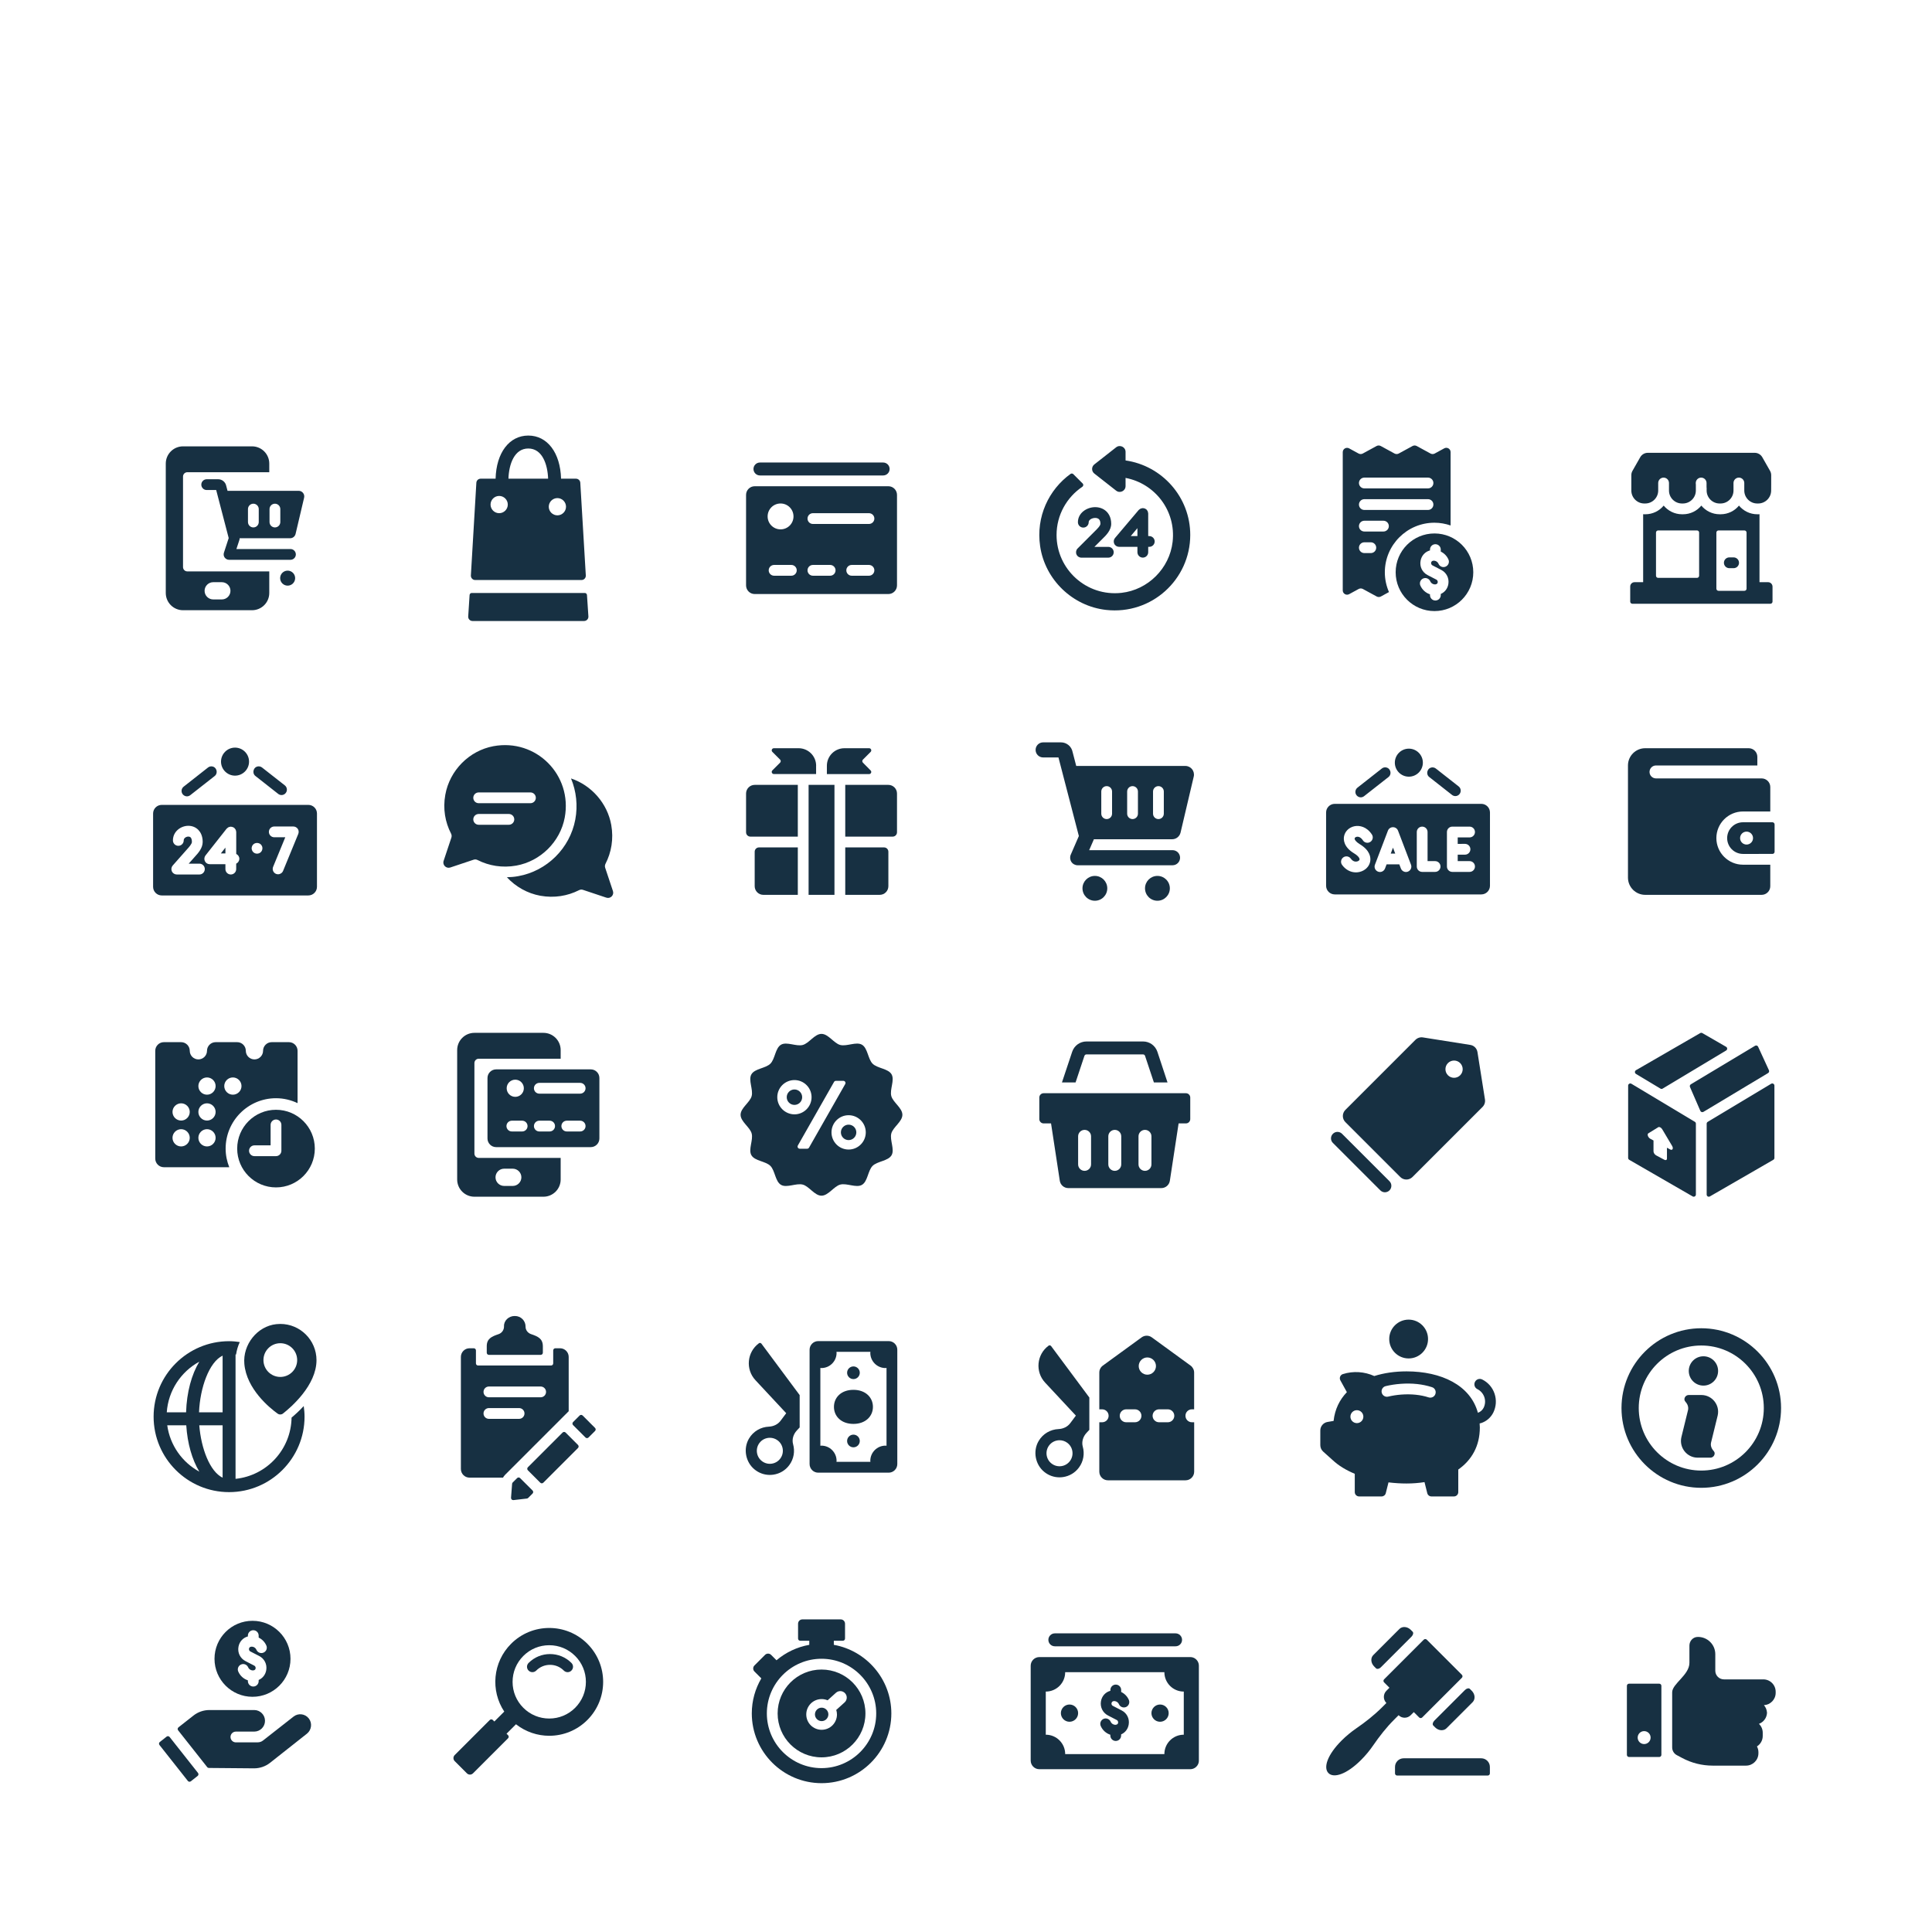 <?xml version="1.0" encoding="utf-8"?>
<!-- Generator: Adobe Illustrator 24.1.1, SVG Export Plug-In . SVG Version: 6.00 Build 0)  -->
<svg version="1.1" xmlns="http://www.w3.org/2000/svg" x="0px" y="0px"
     viewBox="0 0 448 448" style="enable-background:new 0 0 448 448;" xml:space="preserve">
<style type="text/css">
	.st0{fill:#173042;}
</style>
<g id="grid">
</g>
<g id="icons">
	<g>
		<g>
			<path class="st0" d="M409.75,397.05c0,0.04-0.01,0.09-0.01,0.13c0,0.04,0.01,0.07,0.01,0.11V397.05z M408.88,389.42h-9.13
				c-1.1,0-2-0.9-2-2v-3.84c0-2.25-1.86-4.07-4.13-4c-1.05,0.03-1.87,0.94-1.87,2v4c0,2.84-4,4.84-4,6.84v12.79
				c0,0.74,0.41,1.42,1.06,1.77c0.36,0.19,0.79,0.42,1.24,0.66c2.18,1.17,4.62,1.78,7.09,1.78h7.74c1.58,0,2.87-1.28,2.87-2.87
				v-0.26c0-0.48-0.13-0.92-0.34-1.32c0.8-0.51,1.34-1.4,1.34-2.42v-0.76c0-0.81-0.34-1.53-0.87-2.06c1.05-0.39,1.81-1.38,1.86-2.55
				c-0.03-0.68-0.29-1.3-0.71-1.78c1.51-0.08,2.72-1.32,2.72-2.85v-0.26C411.75,390.7,410.47,389.42,408.88,389.42z"/>
			<path class="st0" d="M384.75,390.42h-7c-0.28,0-0.5,0.22-0.5,0.5v16c0,0.28,0.22,0.5,0.5,0.5h7c0.28,0,0.5-0.22,0.5-0.5v-16
				C385.25,390.64,385.03,390.42,384.75,390.42z M381.25,404.42c-0.83,0-1.5-0.67-1.5-1.5c0-0.83,0.67-1.5,1.5-1.5s1.5,0.67,1.5,1.5
				C382.75,403.75,382.08,404.42,381.25,404.42z"/>
		</g>
	</g>
	<g>
		<g>
			<g>
				<path class="st0" d="M327.13,377.93c-0.78-0.78-1.96-0.87-2.63-0.2l-6.06,6.06c-0.67,0.67-0.58,1.85,0.2,2.63
					c0,0,0.2,0.2,0.44,0.44c0.24,0.24,0.76,0.13,1.15-0.27l7.07-7.07c0.39-0.39,0.51-0.9,0.27-1.15L327.13,377.93z M341.28,392.07
					c0,0-0.2-0.2-0.44-0.44c-0.24-0.24-0.76-0.13-1.15,0.27l-7.07,7.07c-0.39,0.39-0.51,0.9-0.27,1.15l0.44,0.44
					c0.78,0.78,1.96,0.87,2.63,0.2l6.06-6.06C342.15,394.02,342.06,392.85,341.28,392.07z"/>
				<path class="st0" d="M343.48,407.72h-18c-1.1,0-2,0.9-2,2v1.5c0,0.28,0.22,0.5,0.5,0.5h21c0.28,0,0.5-0.22,0.5-0.5v-1.5
					C345.48,408.62,344.58,407.72,343.48,407.72z M327.13,397.72l0.71-0.71l1.24,1.24c0.2,0.2,0.51,0.2,0.71,0l9.19-9.19
					c0.2-0.2,0.2-0.51,0-0.71l-8.13-8.13c-0.2-0.2-0.51-0.2-0.71,0l-9.19,9.19c-0.2,0.2-0.2,0.51,0,0.71l1.24,1.24l-0.71,0.71
					c-0.78,0.78-0.78,2.05,0,2.83l-0.99,0.99c-1.84,1.84-3.9,3.45-6.05,4.93c-1.13,0.78-2.29,1.73-3.34,2.78
					c-3.32,3.32-4.29,6.31-3.05,7.56c1.24,1.24,4.24,0.27,7.56-3.05c1.05-1.05,2.01-2.21,2.78-3.34c1.48-2.15,3.08-4.21,4.93-6.05
					l0.99-0.99C325.09,398.51,326.35,398.51,327.13,397.72z"/>
			</g>
		</g>
	</g>
	<g>
		<g>
			<path class="st0" d="M277.66,385.13c-0.14-0.21-0.33-0.4-0.54-0.54c-0.32-0.22-0.7-0.34-1.12-0.34h-35c-1.1,0-2,0.9-2,2v22
				c0,1.1,0.9,2,2,2h35c0.41,0,0.8-0.13,1.12-0.34c0.21-0.14,0.4-0.33,0.54-0.54c0.22-0.32,0.34-0.7,0.34-1.12v-22
				C278,385.83,277.87,385.45,277.66,385.13z M274.5,402.25c-2.49,0-4.5,2.01-4.5,4.5h-23c0-2.49-2.01-4.5-4.5-4.5v-10
				c2.49,0,4.5-2.01,4.5-4.5h23c0,2.49,2.01,4.5,4.5,4.5V402.25z"/>
			<path class="st0" d="M258.25,394.46c0.51-0.04,1,0.24,1.21,0.72c0.28,0.63,1.01,0.92,1.65,0.65c0.63-0.28,0.92-1.01,0.65-1.65
				c-0.36-0.83-1-1.46-1.78-1.84v-0.46c0-0.69-0.56-1.25-1.25-1.25c-0.69,0-1.25,0.56-1.25,1.25v0.19c-1.13,0.3-1.96,1.2-2.18,2.39
				c-0.25,1.36,0.4,2.7,1.62,3.33l2.03,1.05c0.36,0.18,0.33,0.54,0.32,0.65c-0.03,0.18-0.13,0.4-0.52,0.46
				c-0.51,0.04-1-0.24-1.21-0.72c-0.28-0.63-1.01-0.92-1.65-0.65c-0.63,0.28-0.92,1.01-0.65,1.65c0.43,0.99,1.25,1.71,2.23,2.03
				v0.19c0,0.69,0.56,1.25,1.25,1.25c0.69,0,1.25-0.56,1.25-1.25v-0.27c0.93-0.4,1.59-1.24,1.76-2.3c0.22-1.36-0.43-2.64-1.64-3.26
				l-2.03-1.05c-0.36-0.18-0.34-0.52-0.31-0.65C257.78,394.77,257.88,394.5,258.25,394.46z M248,395.25c-1.1,0-2,0.9-2,2
				c0,1.1,0.9,2,2,2s2-0.9,2-2C250,396.14,249.1,395.25,248,395.25z M269,395.25c-1.1,0-2,0.9-2,2c0,1.1,0.9,2,2,2s2-0.9,2-2
				C271,396.14,270.1,395.25,269,395.25z M272.6,378.75h-28c-0.83,0-1.5,0.67-1.5,1.5s0.67,1.5,1.5,1.5h28c0.83,0,1.5-0.67,1.5-1.5
				S273.42,378.75,272.6,378.75z"/>
		</g>
	</g>
	<g>
		<g>
			<g>
				<path class="st0" d="M190.53,395.98c-0.4,0-0.8,0.15-1.1,0.46c-0.61,0.61-0.61,1.6,0,2.2c0.3,0.3,0.7,0.46,1.1,0.46
					s0.8-0.15,1.1-0.46c0.61-0.61,0.61-1.6,0-2.2C191.32,396.13,190.93,395.98,190.53,395.98z M190.5,387.14
					c-5.62,0-10.18,4.56-10.18,10.18c0,5.62,4.56,10.18,10.18,10.18s10.18-4.56,10.18-10.18
					C200.68,391.7,196.12,387.14,190.5,387.14z M195.85,394.76l-1.94,1.75c0,0,0,0,0,0c0.1,0.33,0.17,0.68,0.17,1.04
					c0,0.95-0.37,1.84-1.04,2.52c-0.67,0.67-1.57,1.04-2.52,1.04c-0.95,0-1.84-0.37-2.52-1.04c-0.67-0.67-1.04-1.57-1.04-2.52
					c0-0.95,0.37-1.84,1.04-2.52c0.67-0.67,1.57-1.04,2.52-1.04c0.49,0,0.96,0.1,1.39,0.28l1.93-1.74c0.62-0.56,1.56-0.51,2.12,0.11
					C196.52,393.25,196.47,394.2,195.85,394.76z"/>
			</g>
			<path class="st0" d="M193.35,381.41v-0.95h2.1c0.28,0,0.5-0.22,0.5-0.5v-3.45c0-0.55-0.45-1-1-1h-8.89c-0.55,0-1,0.45-1,1v3.45
				c0,0.28,0.22,0.5,0.5,0.5h2.1v0.95c-2.86,0.51-5.47,1.77-7.6,3.58l-1.25-1.25c-0.39-0.39-1.02-0.39-1.41,0l-2.45,2.45
				c-0.39,0.39-0.39,1.02,0,1.41l1.59,1.59c-1.4,2.39-2.21,5.16-2.21,8.12c0,8.92,7.26,16.18,16.18,16.18s16.18-7.26,16.18-16.18
				C206.68,389.37,200.91,382.76,193.35,381.41z M190.5,410c-6.99,0-12.68-5.69-12.68-12.68c0-6.99,5.69-12.68,12.68-12.68
				s12.68,5.69,12.68,12.68C203.18,404.31,197.49,410,190.5,410z"/>
		</g>
	</g>
	<g>
		<g>
			<path class="st0" d="M132.51,385.61c-1.33-1.33-3.09-2.06-4.97-2.06c-1.88,0-3.64,0.73-4.97,2.06c-0.49,0.49-0.49,1.28,0,1.77
				c0.49,0.49,1.28,0.49,1.77,0c0.86-0.86,1.99-1.33,3.2-1.33c1.21,0,2.35,0.47,3.2,1.33c0.24,0.24,0.56,0.37,0.88,0.37
				c0.32,0,0.64-0.12,0.88-0.37C133,386.89,133,386.1,132.51,385.61z"/>
			<path class="st0" d="M136.2,381.16c-2.44-2.44-5.64-3.66-8.84-3.66c-3.2,0-6.4,1.22-8.84,3.66c-4.28,4.28-4.81,10.88-1.59,15.73
				l-2.3,2.3l-0.35-0.35c-0.2-0.2-0.51-0.2-0.71,0l-8.13,8.13c-0.39,0.39-0.39,1.02,0,1.41l2.83,2.83c0.39,0.39,1.02,0.39,1.41,0
				l8.13-8.13c0.2-0.2,0.2-0.51,0-0.71l-0.35-0.35l2.19-2.19c2.26,1.77,4.98,2.67,7.71,2.67c3.2,0,6.4-1.22,8.84-3.66
				C141.08,393.95,141.08,386.04,136.2,381.16z M133.37,396.01c-1.61,1.61-3.74,2.49-6.01,2.49c-2.27,0-4.4-0.88-6.01-2.49
				c-1.61-1.61-2.49-3.74-2.49-6.01c0-2.27,0.88-4.4,2.49-6.01c1.61-1.61,3.74-2.49,6.01-2.49c2.27,0,4.4,0.88,6.01,2.49
				c1.61,1.61,2.49,3.74,2.49,6.01C135.86,392.27,134.97,394.4,133.37,396.01z"/>
		</g>
	</g>
	<g>
		<g>
			<g>
				<path class="st0" d="M71.59,398.46c-0.86-1.08-2.42-1.27-3.51-0.42L61,403.59c-0.35,0.28-0.79,0.43-1.23,0.43l-5.07,0.01
					c-0.69,0-1.25-0.56-1.25-1.25c0-0.69,0.56-1.25,1.25-1.25l4.25,0c1.38,0,2.5-1.12,2.5-2.5c0-1.38-1.12-2.5-2.5-2.5l-4.71,0
					l-3.21,0l-1.81,0l-0.66,0c-1.34,0-2.65,0.45-3.7,1.28l-3.47,2.73c-0.22,0.17-0.26,0.49-0.08,0.7l6.74,8.53
					c0.09,0.12,0.24,0.19,0.39,0.19l8.16,0.07l2.26,0.02c1.37,0.01,2.7-0.44,3.77-1.29l8.57-6.77
					C72.26,401.12,72.45,399.54,71.59,398.46z"/>
				<path class="st0" d="M39.33,402.78c-0.17-0.22-0.49-0.25-0.7-0.08l-1.57,1.24c-0.22,0.17-0.25,0.49-0.08,0.7l6.58,8.33
					c0.17,0.22,0.49,0.25,0.7,0.08l1.57-1.24c0.22-0.17,0.25-0.49,0.08-0.7L39.33,402.78z M58.55,375.84
					c-4.86,0-8.81,3.94-8.81,8.81c0,4.86,3.94,8.81,8.81,8.81s8.81-3.94,8.81-8.81C67.36,379.78,63.42,375.84,58.55,375.84z
					 M58.06,382.95L60.1,384c1.21,0.62,1.86,1.91,1.64,3.26c-0.17,1.06-0.83,1.89-1.76,2.3v0.27c0,0.69-0.56,1.25-1.25,1.25
					s-1.25-0.56-1.25-1.25v-0.19c-0.98-0.32-1.8-1.04-2.23-2.03c-0.28-0.63,0.02-1.37,0.65-1.64c0.63-0.28,1.37,0.02,1.64,0.65
					c0.21,0.48,0.7,0.76,1.21,0.72c0.39-0.06,0.49-0.28,0.52-0.46c0.02-0.11,0.04-0.46-0.32-0.65l-2.03-1.05
					c-1.23-0.63-1.88-1.97-1.62-3.33c0.22-1.19,1.06-2.09,2.18-2.39v-0.19c0-0.69,0.56-1.25,1.25-1.25s1.25,0.56,1.25,1.25v0.46
					c0.78,0.38,1.42,1.01,1.78,1.84c0.28,0.63-0.01,1.37-0.65,1.64c-0.64,0.28-1.37-0.01-1.65-0.65c-0.21-0.48-0.7-0.77-1.21-0.72
					c-0.38,0.04-0.48,0.31-0.51,0.46C57.73,382.44,57.71,382.77,58.06,382.95z"/>
			</g>
		</g>
	</g>
	<g>
		<g>
			<path class="st0" d="M394.5,308c-10.2,0-18.5,8.3-18.5,18.5c0,10.2,8.3,18.5,18.5,18.5s18.5-8.3,18.5-18.5
				C413,316.3,404.7,308,394.5,308z M394.5,341c-8,0-14.5-6.5-14.5-14.5c0-8,6.5-14.5,14.5-14.5s14.5,6.5,14.5,14.5
				C409,334.5,402.5,341,394.5,341z"/>
			<path class="st0" d="M395,321.3c1.88,0,3.4-1.52,3.4-3.4c0-1.88-1.52-3.4-3.4-3.4c-1.88,0-3.4,1.52-3.4,3.4
				C391.6,319.78,393.12,321.3,395,321.3z M398.3,328.25c0.57-2.44-1.28-4.77-3.78-4.77h-2.93c-0.55,0-1,0.45-1,1
				c0,0.21,0.1,0.41,0.25,0.58c0.49,0.53,0.75,1.23,0.58,1.94l-1.53,6.24c-0.57,2.44,1.28,4.77,3.78,4.77h2.93c0.55,0,1-0.45,1-1
				c0-0.21-0.1-0.41-0.25-0.58c-0.49-0.53-0.75-1.23-0.58-1.94L398.3,328.25z"/>
		</g>
	</g>
	<g>
		<g>
			<path class="st0" d="M346.57,323.19c-0.48-1.45-1.5-2.63-2.87-3.31c-0.62-0.31-1.37-0.06-1.68,0.56
				c-0.31,0.62-0.06,1.37,0.56,1.68c0.77,0.38,1.34,1.05,1.62,1.86c0.27,0.82,0.21,1.69-0.17,2.46c-0.28,0.55-0.75,0.96-1.33,1.16
				c-1.74-6.4-8.48-9.6-16.55-9.6c-2.69,0-5.22,0.37-7.48,1.08c-2.25-1.02-4.84-1.22-7.28-0.45c-0.6,0.19-0.89,0.89-0.58,1.45
				l1.51,2.74c-1.68,1.75-2.79,3.97-3.08,6.67l-1.41,0.24c-0.96,0.16-1.67,1-1.67,1.97v3.41c0,0.57,0.24,1.11,0.66,1.49l2.21,1.98
				l0,0c1.36,1.28,3.13,2.34,5.12,3.17V346c0,0.55,0.45,1,1,1h5.22c0.46,0,0.86-0.31,0.97-0.76l0.63-2.5
				c1.4,0.17,2.81,0.26,4.18,0.26c1.44,0,2.83-0.11,4.17-0.32l0.64,2.56c0.11,0.45,0.51,0.76,0.97,0.76h5.22c0.55,0,1-0.45,1-1
				v-5.24c3.09-2.17,5-5.42,5-9.76c0-0.32-0.03-0.62-0.05-0.93c0.13-0.03,0.25-0.05,0.38-0.09c1.22-0.41,2.21-1.27,2.79-2.42
				C346.94,326.19,347.05,324.64,346.57,323.19z M314.64,330c-0.83,0-1.5-0.67-1.5-1.5c0-0.83,0.67-1.5,1.5-1.5s1.5,0.67,1.5,1.5
				C316.14,329.33,315.47,330,314.64,330z M332.85,323.23c-0.17,0.53-0.66,0.86-1.19,0.86c-0.13,0-0.26-0.02-0.39-0.06
				c-1.84-0.6-4.02-0.82-6.32-0.65c-1.06,0.08-2.08,0.24-3.04,0.47c-0.67,0.17-1.35-0.25-1.51-0.92c-0.16-0.67,0.25-1.35,0.92-1.51
				c1.09-0.26,2.25-0.44,3.44-0.53c2.65-0.2,5.1,0.06,7.28,0.77C332.71,321.86,333.07,322.57,332.85,323.23z"/>
			<circle class="st0" cx="326.64" cy="310.5" r="4.5"/>
		</g>
	</g>
	<g>
		<g>
			<path class="st0" d="M243.74,312.14c-0.14-0.19-0.41-0.24-0.59-0.1c-2.78,2.05-3.15,6.06-0.79,8.58l7.12,7.64l-1.29,1.73
				c-0.64,0.87-1.66,1.34-2.74,1.39c-1.83,0.08-3.6,1.04-4.62,2.79c-1.36,2.34-0.78,5.45,1.33,7.15c1.01,0.82,2.24,1.25,3.51,1.25
				c0.28,0,0.56-0.02,0.84-0.06c1.48-0.22,2.79-1,3.68-2.21c1.07-1.44,1.34-3.24,0.89-4.84c-0.31-1.12,0.06-2.33,0.86-3.19l0.65-0.7
				l0.01,0.01v-7.52L243.74,312.14z M248.11,338.78L248.11,338.78c-0.48,0.65-1.18,1.07-1.98,1.19c-0.8,0.12-1.59-0.08-2.24-0.56
				c-1.34-0.99-1.62-2.88-0.63-4.22c0.59-0.8,1.5-1.22,2.43-1.22c0.62,0,1.25,0.19,1.79,0.59
				C248.82,335.55,249.1,337.45,248.11,338.78z"/>
			<path class="st0" d="M276.38,326.8h0.52v-8.52c0-0.64-0.31-1.24-0.82-1.62l-9-6.55c-0.7-0.51-1.65-0.51-2.35,0l-9,6.55
				c-0.52,0.38-0.82,0.98-0.82,1.62v8.52h0.66c0.83,0,1.5,0.67,1.5,1.5c0,0.83-0.67,1.5-1.5,1.5h-0.66v11.46c0,1.1,0.9,2,2,2h18
				c1.1,0,2-0.9,2-2V329.8h-0.52c-0.83,0-1.5-0.67-1.5-1.5C274.88,327.47,275.55,326.8,276.38,326.8z M263.18,329.8h-2.03
				c-0.83,0-1.5-0.67-1.5-1.5c0-0.83,0.67-1.5,1.5-1.5h2.03c0.83,0,1.5,0.67,1.5,1.5C264.68,329.13,264.01,329.8,263.18,329.8z
				 M264.05,316.77c0-1.1,0.9-2,2-2c1.1,0,2,0.9,2,2c0,1.1-0.9,2-2,2C264.95,318.77,264.05,317.87,264.05,316.77z M270.8,329.8
				h-2.03c-0.83,0-1.5-0.67-1.5-1.5c0-0.83,0.67-1.5,1.5-1.5h2.03c0.83,0,1.5,0.67,1.5,1.5C272.3,329.13,271.62,329.8,270.8,329.8z"
				/>
		</g>
	</g>
	<g>
		<g>
			<g>
				<path class="st0" d="M176.57,311.58c-0.14-0.19-0.41-0.24-0.59-0.1c-2.78,2.05-3.15,6.06-0.79,8.58l7.12,7.64l-1.29,1.73
					c-0.64,0.87-1.66,1.34-2.74,1.39c-1.83,0.08-3.6,1.04-4.62,2.79c-1.36,2.34-0.78,5.45,1.33,7.15c1.01,0.82,2.24,1.25,3.51,1.25
					c0.28,0,0.56-0.02,0.84-0.06c1.48-0.22,2.79-1,3.68-2.21c1.07-1.44,1.34-3.24,0.89-4.84c-0.32-1.12,0.06-2.33,0.86-3.19
					l0.65-0.7l0.01,0.01v-7.52L176.57,311.58z M180.94,338.21L180.94,338.21c-0.48,0.65-1.18,1.07-1.98,1.19
					c-0.8,0.12-1.59-0.08-2.24-0.56c-1.34-0.99-1.62-2.88-0.63-4.22c0.59-0.8,1.5-1.22,2.43-1.22c0.62,0,1.25,0.19,1.79,0.59
					C181.65,334.98,181.93,336.88,180.94,338.21z"/>
				<path class="st0" d="M197.9,332.67c-0.81,0-1.47,0.66-1.47,1.47c0,0.81,0.66,1.47,1.47,1.47c0.81,0,1.47-0.66,1.47-1.47
					C199.37,333.33,198.71,332.67,197.9,332.67z M197.9,319.79c0.81,0,1.47-0.66,1.47-1.47s-0.66-1.47-1.47-1.47
					c-0.81,0-1.47,0.66-1.47,1.47S197.09,319.79,197.9,319.79z M197.9,322.28c-2.84,0-4.52,1.77-4.52,3.95
					c0,2.18,1.68,3.95,4.52,3.95c2.81,0,4.52-1.77,4.52-3.95C202.42,324.05,200.71,322.28,197.9,322.28z M206.07,310.98h-16.34
					c-1.1,0-2,0.9-2,2v26.51c0,1.1,0.9,2,2,2h16.34c1.1,0,2-0.9,2-2v-26.51C208.07,311.87,207.18,310.98,206.07,310.98z
					 M205.57,335.25c-0.08-0.01-0.16-0.03-0.24-0.03c-1.94,0-3.52,1.58-3.52,3.52c0,0.08,0.02,0.16,0.03,0.24h-7.88
					c0.01-0.08,0.03-0.16,0.03-0.24c0-1.94-1.58-3.52-3.52-3.52c-0.08,0-0.16,0.02-0.24,0.03v-18.05c0.08,0.01,0.16,0.03,0.24,0.03
					c1.94,0,3.52-1.58,3.52-3.52c0-0.08-0.02-0.16-0.03-0.24h7.88c-0.01,0.08-0.03,0.16-0.03,0.24c0,1.94,1.58,3.52,3.52,3.52
					c0.08,0,0.16-0.02,0.24-0.03V335.25z"/>
			</g>
		</g>
	</g>
	<g>
		<g>
			<g>
				<g>
					<path class="st0" d="M120.61,342.75c-0.19-0.2-0.51-0.2-0.7,0c-0.33,0.32-0.79,0.79-1.02,1.01c-0.08,0.08-0.13,0.19-0.14,0.31
						l-0.25,3.24c-0.02,0.31,0.24,0.57,0.56,0.54l3.11-0.36c0.11-0.01,0.22-0.06,0.3-0.14l1.02-1.02c0.2-0.2,0.2-0.51,0-0.71
						L120.61,342.75z M134.03,335.06l-2.87-2.87c-0.2-0.2-0.51-0.2-0.71,0l-8.04,8.04c-0.2,0.2-0.2,0.51,0,0.71l2.87,2.87
						c0.2,0.2,0.51,0.2,0.71,0l8.04-8.04C134.22,335.58,134.22,335.26,134.03,335.06z M131.87,314.64c0-1.1-0.9-2-2-2h-1.09
						c-0.28,0-0.5,0.22-0.5,0.5v3c0,0.28-0.22,0.5-0.5,0.5h-16.92c-0.28,0-0.5-0.22-0.5-0.5v-3c0-0.28-0.22-0.5-0.5-0.5h-0.99
						c-1.1,0-2,0.9-2,2v26c0,1.1,0.9,2,2,2h7.77c0.13-0.23,0.28-0.45,0.47-0.64c0.36-0.36,1.37-1.37,1.37-1.37l13.39-13.39V314.64z
						 M120.37,329.01h-7c-0.69,0-1.25-0.56-1.25-1.25c0-0.69,0.56-1.25,1.25-1.25h7c0.69,0,1.25,0.56,1.25,1.25
						C121.62,328.45,121.06,329.01,120.37,329.01z M125.37,324.01h-12c-0.69,0-1.25-0.56-1.25-1.25c0-0.69,0.56-1.25,1.25-1.25h12
						c0.69,0,1.25,0.56,1.25,1.25C126.62,323.45,126.06,324.01,125.37,324.01z"/>
					<path class="st0" d="M123.14,309.36c-0.74-0.25-1.28-0.94-1.27-1.72c0.02-1.37-1.08-2.48-2.45-2.48h-0.1
						c-1.32,0-2.5,1.05-2.45,2.38c0.03,0.83-0.49,1.57-1.26,1.83c-1.59,0.54-2.74,1.03-2.74,2.8v1.5c0,0.28,0.22,0.5,0.5,0.5h12.01
						c0.28,0,0.5-0.22,0.5-0.5v-1.5C125.87,310.39,124.73,309.9,123.14,309.36z M137.98,331.11l-2.87-2.87c-0.2-0.2-0.51-0.2-0.71,0
						l-1.51,1.51c-0.2,0.2-0.2,0.51,0,0.71l2.87,2.87c0.2,0.2,0.51,0.2,0.71,0l1.51-1.51C138.18,331.62,138.18,331.31,137.98,331.11
						z"/>
				</g>
			</g>
		</g>
	</g>
	<g>
		<g>
			<path class="st0" d="M70.43,326.04c-1,1.09-2,1.99-2.82,2.68c-0.11,7.39-5.77,13.46-12.99,14.2v-28.84
				c0.04,0,0.08,0.01,0.12,0.02c0.15-1.01,0.44-1.99,0.86-2.9c-0.81-0.12-1.63-0.2-2.48-0.2c-9.65,0-17.5,7.85-17.5,17.5
				c0,9.65,7.85,17.5,17.5,17.5s17.5-7.85,17.5-17.5C70.62,327.66,70.54,326.85,70.43,326.04z M46.22,315.75
				c-1.79,2.96-2.93,7.08-3.07,11.75h-4.48C39.02,322.43,41.98,318.06,46.22,315.75z M38.78,330.5h4.41c0.27,4.26,1.37,8,3.03,10.75
				C42.26,339.1,39.42,335.14,38.78,330.5z M51.62,342.65c-2.94-1.4-4.99-6.76-5.41-12.15h5.41V342.65z M51.62,327.5h-5.47
				c0.23-5.71,2.35-11.67,5.47-13.15V327.5z"/>
			<path class="st0" d="M65,307c-0.3,0-0.61,0.02-0.92,0.05c-4.45,0.47-7.81,4.76-7.42,9.22c0.51,5.85,5.88,10.21,7.73,11.54
				c0.18,0.13,0.38,0.19,0.59,0.19c0.22,0,0.44-0.07,0.62-0.21c1.91-1.49,7.79-6.56,7.79-12.4C73.38,310.75,69.62,307,65,307z
				 M65,319.29c-2.16,0-3.91-1.75-3.91-3.91c0-2.16,1.75-3.91,3.91-3.91c2.16,0,3.91,1.75,3.91,3.91
				C68.91,317.54,67.16,319.29,65,319.29z"/>
		</g>
	</g>
	<g>
		<g>
			<path class="st0" d="M410.7,251.31l-14.71,8.83c-0.15,0.09-0.24,0.25-0.24,0.43V277c0,0.39,0.42,0.63,0.75,0.43l14.71-8.49
				c0.15-0.09,0.25-0.25,0.25-0.43v-16.77C411.46,251.35,411.04,251.11,410.7,251.31z M378.3,251.31c-0.33-0.2-0.76,0.04-0.76,0.43
				v16.77c0,0.18,0.1,0.34,0.25,0.43l14.71,8.49c0.33,0.19,0.75-0.05,0.75-0.43v-16.44c0-0.18-0.09-0.34-0.24-0.43L378.3,251.31z
				 M387.28,266.54l-0.74-0.4v2.51c0,0.34-0.27,0.46-0.61,0.28l-1.9-1.02c-0.34-0.18-0.61-0.6-0.61-0.94v-2.51l-0.74-0.4
				c-0.52-0.28-0.8-1.05-0.46-1.26l2.31-1.42c0.24-0.15,0.68,0.08,0.92,0.49l2.31,3.89C388.08,266.35,387.8,266.82,387.28,266.54z"
				/>
			<path class="st0" d="M400.26,242.74l-5.51-3.18c-0.15-0.09-0.35-0.09-0.5,0l-14.89,8.6c-0.33,0.19-0.33,0.67-0.01,0.86l5.68,3.41
				c0.16,0.1,0.36,0.1,0.51,0l14.71-8.83C400.59,243.41,400.59,242.93,400.26,242.74z M410.19,248.18l-2.51-5.46
				c-0.12-0.27-0.46-0.37-0.71-0.22l-14.89,8.93c-0.21,0.13-0.3,0.4-0.2,0.63l2.4,5.53c0.12,0.28,0.46,0.39,0.72,0.23l15-9
				C410.21,248.69,410.29,248.41,410.19,248.18z"/>
		</g>
	</g>
	<g>
		<g>
			<path class="st0" d="M322.2,273.91l-11-11c-0.59-0.59-1.54-0.59-2.12,0c-0.59,0.59-0.59,1.54,0,2.12l11,11
				c0.29,0.29,0.68,0.44,1.06,0.44s0.77-0.15,1.06-0.44C322.78,275.44,322.78,274.49,322.2,273.91z"/>
			<path class="st0" d="M344.34,254.95l-1.74-10.99c-0.14-0.86-0.81-1.53-1.66-1.66l-10.99-1.74c-0.63-0.1-1.27,0.11-1.73,0.56
				l-16.25,16.25c-0.78,0.78-0.78,2.05,0,2.83l12.73,12.73c0.78,0.78,2.05,0.78,2.83,0l16.25-16.25
				C344.23,256.22,344.44,255.58,344.34,254.95z M338.59,249.34c-0.78,0.78-2.05,0.78-2.83,0c-0.78-0.78-0.78-2.05,0-2.83
				c0.78-0.78,2.05-0.78,2.83,0C339.37,247.3,339.37,248.56,338.59,249.34z"/>
		</g>
	</g>
	<g>
		<g>
			<g>
				<path class="st0" d="M268.38,243.89c-0.48-1.43-1.81-2.39-3.32-2.39h-13.12c-1.51,0-2.84,0.96-3.32,2.39l-2.37,7.11h3.16
					l2.05-6.16c0.07-0.2,0.26-0.34,0.47-0.34h13.12c0.22,0,0.41,0.14,0.47,0.34l2.05,6.16h3.16L268.38,243.89z"/>
				<path class="st0" d="M275,253.5h-33c-0.55,0-1,0.45-1,1v5c0,0.55,0.45,1,1,1h1.72l2.03,13.3c0.15,0.98,0.99,1.7,1.98,1.7h21.56
					c0.99,0,1.83-0.72,1.98-1.7l2.03-13.3H275c0.55,0,1-0.45,1-1v-5C276,253.95,275.55,253.5,275,253.5z M253,270
					c0,0.83-0.67,1.5-1.5,1.5s-1.5-0.67-1.5-1.5v-6.5c0-0.83,0.67-1.5,1.5-1.5s1.5,0.67,1.5,1.5V270z M260,270
					c0,0.83-0.67,1.5-1.5,1.5s-1.5-0.67-1.5-1.5v-6.5c0-0.83,0.67-1.5,1.5-1.5s1.5,0.67,1.5,1.5V270z M267,270
					c0,0.83-0.67,1.5-1.5,1.5s-1.5-0.67-1.5-1.5v-6.5c0-0.83,0.67-1.5,1.5-1.5s1.5,0.67,1.5,1.5V270z"/>
			</g>
		</g>
	</g>
	<g>
		<g>
			<g>
				<g>
					<circle class="st0" cx="196.78" cy="262.58" r="1.79"/>
					<circle class="st0" cx="184.22" cy="254.42" r="1.79"/>
					<path class="st0" d="M206.68,262.84c0.39-1.47,2.57-2.75,2.57-4.34c0-1.59-2.17-2.87-2.57-4.34c-0.41-1.52,0.83-3.71,0.06-5.04
						c-0.78-1.35-3.3-1.37-4.4-2.47c-1.09-1.09-1.12-3.62-2.47-4.4c-1.33-0.77-3.52,0.46-5.04,0.06c-1.47-0.39-2.75-2.57-4.34-2.57
						c-1.59,0-2.87,2.17-4.34,2.57c-1.52,0.41-3.71-0.83-5.04-0.06c-1.35,0.78-1.37,3.3-2.47,4.4c-1.09,1.09-3.62,1.12-4.4,2.47
						c-0.77,1.33,0.46,3.52,0.06,5.04c-0.39,1.47-2.57,2.75-2.57,4.34c0,1.59,2.18,2.87,2.57,4.34c0.41,1.52-0.83,3.71-0.06,5.04
						c0.78,1.35,3.3,1.37,4.4,2.47c1.09,1.09,1.12,3.62,2.47,4.4c1.33,0.77,3.52-0.46,5.04-0.06c1.47,0.39,2.75,2.57,4.34,2.57
						c1.59,0,2.87-2.17,4.34-2.57c1.52-0.41,3.71,0.83,5.04,0.06c1.35-0.78,1.37-3.3,2.47-4.4c1.09-1.09,3.62-1.12,4.4-2.47
						C207.51,266.55,206.28,264.35,206.68,262.84z M180.24,254.42c0-2.19,1.78-3.97,3.98-3.97c2.19,0,3.97,1.78,3.97,3.97
						c0,2.19-1.78,3.98-3.97,3.98C182.03,258.39,180.24,256.61,180.24,254.42z M187.6,266.12c-0.09,0.16-0.25,0.25-0.43,0.25h-1.73
						c-0.38,0-0.62-0.41-0.43-0.75l8.39-14.74c0.09-0.16,0.25-0.25,0.43-0.25h1.73c0.38,0,0.62,0.41,0.43,0.75L187.6,266.12z
						 M196.78,266.56c-2.19,0-3.97-1.78-3.97-3.98s1.78-3.98,3.97-3.98c2.19,0,3.98,1.78,3.98,3.98S198.97,266.56,196.78,266.56z"/>
				</g>
			</g>
		</g>
	</g>
	<g>
		<g>
			<g>
				<g>
					<path class="st0" d="M111.01,245.5h19v-2c0-2.21-1.79-4-4-4h-16c-2.21,0-4,1.79-4,4v30c0,2.21,1.79,4,4,4h16c2.21,0,4-1.79,4-4
						v-5h-19c-0.55,0-1-0.45-1-1v-21C110.01,245.95,110.46,245.5,111.01,245.5z M118.9,275h-2c-1.1,0-2-0.9-2-2l0,0c0-1.1,0.9-2,2-2
						h2c1.1,0,2,0.9,2,2l0,0C120.9,274.1,120,275,118.9,275z"/>
					<path class="st0" d="M136.99,247.97h-21.95c-1.1,0-2,0.9-2,2V264c0,1.1,0.9,2,2,2h21.95c1.1,0,2-0.9,2-2v-14.03
						C138.99,248.86,138.09,247.97,136.99,247.97z M119.48,250.36c1.1,0,1.99,0.89,1.99,1.99c0,1.1-0.89,1.99-1.99,1.99
						c-1.1,0-1.99-0.89-1.99-1.99C117.49,251.25,118.38,250.36,119.48,250.36z M121.08,262.37h-2.39c-0.69,0-1.25-0.56-1.25-1.25
						c0-0.69,0.56-1.25,1.25-1.25h2.39c0.69,0,1.25,0.56,1.25,1.25C122.33,261.81,121.77,262.37,121.08,262.37z M127.45,262.37
						h-2.39c-0.69,0-1.25-0.56-1.25-1.25c0-0.69,0.56-1.25,1.25-1.25h2.39c0.69,0,1.25,0.56,1.25,1.25
						C128.7,261.81,128.14,262.37,127.45,262.37z M134.53,262.37h-3.1c-0.69,0-1.25-0.56-1.25-1.25c0-0.69,0.56-1.25,1.25-1.25h3.1
						c0.69,0,1.25,0.56,1.25,1.25C135.78,261.81,135.22,262.37,134.53,262.37z M134.53,253.6h-9.47c-0.69,0-1.25-0.56-1.25-1.25
						c0-0.69,0.56-1.25,1.25-1.25h9.47c0.69,0,1.25,0.56,1.25,1.25C135.78,253.04,135.22,253.6,134.53,253.6z"/>
				</g>
			</g>
		</g>
	</g>
	<g>
		<g>
			<path class="st0" d="M67,241.66h-4c-1.1,0-2,0.9-2,2c0,1.1-0.9,2-2,2s-2-0.9-2-2c0-1.1-0.9-2-2-2h-5c-1.1,0-2,0.9-2,2
				c0,1.1-0.9,2-2,2s-2-0.9-2-2c0-1.1-0.9-2-2-2h-4c-1.1,0-2,0.9-2,2v25c0,1.1,0.9,2,2,2h15.16c-0.53-1.34-0.84-2.79-0.84-4.32
				c0-6.45,5.23-11.68,11.68-11.68c1.79,0,3.48,0.42,5,1.14v-12.14C69,242.56,68.1,241.66,67,241.66z M42,265.84c-1.1,0-2-0.9-2-2
				c0-1.1,0.9-2,2-2s2,0.9,2,2C44,264.94,43.1,265.84,42,265.84z M42,259.84c-1.1,0-2-0.9-2-2c0-1.1,0.9-2,2-2s2,0.9,2,2
				C44,258.94,43.1,259.84,42,259.84z M48,265.84c-1.1,0-2-0.9-2-2c0-1.1,0.9-2,2-2s2,0.9,2,2C50,264.94,49.1,265.84,48,265.84z
				 M48,259.84c-1.1,0-2-0.9-2-2c0-1.1,0.9-2,2-2s2,0.9,2,2C50,258.94,49.1,259.84,48,259.84z M48,253.84c-1.1,0-2-0.9-2-2
				c0-1.1,0.9-2,2-2s2,0.9,2,2C50,252.94,49.1,253.84,48,253.84z M54,253.84c-1.1,0-2-0.9-2-2c0-1.1,0.9-2,2-2s2,0.9,2,2
				C56,252.94,55.1,253.84,54,253.84z"/>
			<path class="st0" d="M64,257.34c-4.97,0-9,4.03-9,9c0,4.97,4.03,9,9,9c4.97,0,9-4.03,9-9C73,261.37,68.97,257.34,64,257.34z
				 M65.25,266.84c0,0.69-0.56,1.25-1.25,1.25h-5c-0.69,0-1.25-0.56-1.25-1.25c0-0.69,0.56-1.25,1.25-1.25h3.75v-4.75
				c0-0.69,0.56-1.25,1.25-1.25s1.25,0.56,1.25,1.25V266.84z"/>
		</g>
	</g>
	<g>
		<g>
			<g>
				<g>
					<path class="st0" d="M404.17,188.17h6.33v-5.67c0-1.1-0.9-2-2-2H384c-0.83,0-1.5-0.67-1.5-1.5c0-0.83,0.67-1.5,1.5-1.5h23.5v-2
						c0-1.1-0.9-2-2-2h-24c-2.21,0-4,1.79-4,4v26c0,2.21,1.79,4,4,4h27c1.1,0,2-0.9,2-2v-4.99h-6.33c-3.4,0-6.17-2.77-6.17-6.17
						S400.77,188.17,404.17,188.17z"/>
					<path class="st0" d="M411,190.67h-6.83c-2.02,0-3.67,1.64-3.67,3.67c0,2.03,1.64,3.67,3.67,3.67H411c0.28,0,0.5-0.22,0.5-0.5
						v-6.33C411.5,190.9,411.28,190.67,411,190.67z M405,195.84c-0.83,0-1.5-0.67-1.5-1.5s0.67-1.5,1.5-1.5s1.5,0.67,1.5,1.5
						S405.83,195.84,405,195.84z"/>
				</g>
			</g>
		</g>
	</g>
	<g>
		<g>
			<path class="st0" d="M343.5,186.4h-34c-1.1,0-2,0.9-2,2v17c0,1.1,0.9,2,2,2h34c1.1,0,2-0.9,2-2v-17
				C345.5,187.3,344.6,186.4,343.5,186.4z M317.76,195.22c-0.58,0.38-1.35,0.22-1.73-0.36c-0.41-0.62-0.94-0.92-1.44-0.82
				c-0.25,0.05-0.44,0.2-0.47,0.37c-0.05,0.27,0.3,0.8,1.17,1.33c2.44,1.47,2.58,3.1,2.45,3.95c-0.19,1.21-1.16,2.19-2.48,2.5
				c-0.29,0.07-0.57,0.1-0.85,0.1c-1.24,0-2.41-0.63-3.21-1.74c-0.4-0.56-0.27-1.34,0.29-1.74c0.56-0.4,1.34-0.27,1.74,0.29
				c0.55,0.78,1.2,0.72,1.45,0.66c0.31-0.07,0.55-0.26,0.58-0.46c0.03-0.22-0.19-0.77-1.27-1.42c-2.46-1.48-2.46-3.21-2.34-3.89
				c0.2-1.19,1.15-2.13,2.42-2.4c1.19-0.25,2.87,0.12,4.04,1.9C318.5,194.06,318.34,194.84,317.76,195.22z M326.46,202.12
				c-0.15,0.06-0.3,0.08-0.44,0.08c-0.5,0-0.98-0.31-1.17-0.8l-0.37-0.97h-2.95l-0.37,0.97c-0.25,0.64-0.97,0.97-1.61,0.72
				c-0.65-0.25-0.97-0.97-0.72-1.61l3.01-7.9c0.18-0.48,0.65-0.8,1.17-0.8c0.52,0,0.98,0.32,1.17,0.8l3.01,7.9
				C327.43,201.15,327.11,201.87,326.46,202.12z M332.78,202.18h-3c-0.69,0-1.25-0.56-1.25-1.25v-8c0-0.69,0.56-1.25,1.25-1.25
				s1.25,0.56,1.25,1.25v6.75h1.75c0.69,0,1.25,0.56,1.25,1.25C334.03,201.62,333.47,202.18,332.78,202.18z M339.71,195.68
				c0.69,0,1.25,0.56,1.25,1.25c0,0.69-0.56,1.25-1.25,1.25h-1.69v1.5h2.75c0.69,0,1.25,0.56,1.25,1.25c0,0.69-0.56,1.25-1.25,1.25
				h-4c-0.69,0-1.25-0.56-1.25-1.25v-8c0-0.69,0.56-1.25,1.25-1.25h4c0.69,0,1.25,0.56,1.25,1.25c0,0.69-0.56,1.25-1.25,1.25h-2.75
				v1.5H339.71z M322.49,197.93h1.04l-0.52-1.37L322.49,197.93z"/>
			<path class="st0" d="M326.69,173.6c-1.79,0-3.25,1.46-3.25,3.25c0,1.79,1.46,3.25,3.25,3.25c1.79,0,3.25-1.46,3.25-3.25
				C329.94,175.05,328.48,173.6,326.69,173.6z M322.31,178.66c-0.3-0.74-1.26-0.95-1.88-0.46l-5.66,4.45
				c-0.54,0.43-0.64,1.21-0.21,1.76c0.25,0.31,0.61,0.48,0.98,0.48c0.27,0,0.54-0.09,0.77-0.27l5.66-4.44
				c0.45-0.35,0.58-0.96,0.36-1.49C322.32,178.68,322.31,178.67,322.31,178.66z M338.24,182.36l-5.29-4.15
				c-0.63-0.49-1.58-0.28-1.88,0.46c0,0.01-0.01,0.02-0.01,0.02c-0.22,0.53-0.1,1.14,0.36,1.49l5.28,4.15
				c0.23,0.18,0.5,0.27,0.77,0.27c0.37,0,0.74-0.16,0.98-0.48C338.88,183.57,338.78,182.78,338.24,182.36z"/>
		</g>
	</g>
	<g>
		<g>
			<path class="st0" d="M253.89,203.11c-1.59,0-2.88,1.29-2.88,2.88s1.29,2.88,2.88,2.88c1.59,0,2.87-1.29,2.87-2.88
				S255.48,203.11,253.89,203.11z M268.39,203.11c-1.59,0-2.88,1.29-2.88,2.88s1.29,2.88,2.88,2.88c1.59,0,2.88-1.29,2.88-2.88
				S269.98,203.11,268.39,203.11z"/>
			<path class="st0" d="M274.86,177.61h-25.3l-0.84-3.23c-0.24-1.29-1.38-2.24-2.7-2.24h-4.13c-0.97,0-1.75,0.78-1.75,1.75
				c0,0.97,0.78,1.75,1.75,1.75h3.55l4.73,18.22l-1.88,4.33c-0.23,0.54-0.18,1.16,0.14,1.66c0.32,0.49,0.87,0.79,1.46,0.79h22
				c0.97,0,1.75-0.78,1.75-1.75c0-0.97-0.78-1.75-1.75-1.75h-19.33l1.06-2.44c0.01-0.03,0.01-0.06,0.02-0.09h18.16
				c0.93,0,1.73-0.64,1.95-1.54l3.06-13C277.1,178.81,276.15,177.61,274.86,177.61z M257.87,188.68c0,0.69-0.56,1.25-1.25,1.25
				c-0.69,0-1.25-0.56-1.25-1.25v-5.14c0-0.69,0.56-1.25,1.25-1.25c0.69,0,1.25,0.56,1.25,1.25V188.68z M263.87,188.68
				c0,0.69-0.56,1.25-1.25,1.25c-0.69,0-1.25-0.56-1.25-1.25v-5.14c0-0.69,0.56-1.25,1.25-1.25c0.69,0,1.25,0.56,1.25,1.25V188.68z
				 M269.87,188.68c0,0.69-0.56,1.25-1.25,1.25c-0.69,0-1.25-0.56-1.25-1.25v-5.14c0-0.69,0.56-1.25,1.25-1.25
				c0.69,0,1.25,0.56,1.25,1.25V188.68z"/>
		</g>
	</g>
	<g>
		<g>
			<path class="st0" d="M173,184v9c0,0.55,0.45,1,1,1h11v-12h-10C173.9,182,173,182.9,173,184z M175,197.5v8c0,1.1,0.9,2,2,2h8v-11
				h-9C175.45,196.5,175,196.95,175,197.5z M205,196.5h-9v11h8c1.1,0,2-0.9,2-2v-8C206,196.95,205.55,196.5,205,196.5z M206,182h-10
				v12h11c0.55,0,1-0.45,1-1v-9C208,182.9,207.1,182,206,182z"/>
			<path class="st0" d="M187.5,207.5h6V182h-6V207.5z M189.25,177.57c0-2.25-1.82-4.07-4.07-4.07h-5.73c-0.45,0-0.67,0.54-0.35,0.85
				l1.79,1.79c0.2,0.2,0.2,0.51,0,0.71l-1.79,1.79c-0.32,0.32-0.09,0.85,0.35,0.85h9.79V177.57z M200.1,176.85
				c-0.2-0.2-0.2-0.51,0-0.71l1.79-1.79c0.31-0.32,0.09-0.85-0.35-0.85h-5.73c-2.25,0-4.07,1.82-4.07,4.07v1.93h9.79
				c0.45,0,0.67-0.54,0.35-0.85L200.1,176.85z"/>
		</g>
	</g>
	<g>
		<g>
			<path class="st0" d="M142.13,206.62l-1.8-5.4c-0.1-0.31-0.07-0.64,0.08-0.93c1.35-2.63,1.91-5.73,1.33-9
				c-0.9-5.01-4.57-9.18-9.33-10.78c1.23,2.97,1.6,6.27,0.99,9.54c-1.25,6.65-6.57,11.93-13.25,13.12
				c-0.86,0.16-1.74,0.23-2.61,0.25c2.03,2.19,4.74,3.74,7.76,4.29c3.25,0.58,6.34,0.04,8.96-1.29c0.29-0.15,0.62-0.18,0.92-0.08
				l5.42,1.81C141.55,208.47,142.45,207.57,142.13,206.62z"/>
			<path class="st0" d="M114.41,173.03c-5.63,1.05-10.14,5.62-11.15,11.26c-0.59,3.27-0.03,6.37,1.33,9
				c0.15,0.29,0.18,0.62,0.08,0.93l-1.8,5.4c-0.32,0.95,0.59,1.85,1.54,1.54l5.42-1.81c0.31-0.1,0.64-0.07,0.92,0.08
				c2.62,1.33,5.71,1.87,8.96,1.29c5.62-1.01,10.18-5.51,11.24-11.12C132.8,179.7,124.3,171.2,114.41,173.03z M118,191.25h-7
				c-0.69,0-1.25-0.56-1.25-1.25c0-0.69,0.56-1.25,1.25-1.25h7c0.69,0,1.25,0.56,1.25,1.25C119.25,190.69,118.69,191.25,118,191.25z
				 M123,186.25h-12c-0.69,0-1.25-0.56-1.25-1.25c0-0.69,0.56-1.25,1.25-1.25h12c0.69,0,1.25,0.56,1.25,1.25
				C124.25,185.69,123.69,186.25,123,186.25z"/>
		</g>
	</g>
	<g>
		<g>
			<path class="st0" d="M71.5,186.64h-34c-1.1,0-2,0.9-2,2v17c0,1.1,0.9,2,2,2h34c1.1,0,2-0.9,2-2v-17
				C73.5,187.53,72.6,186.64,71.5,186.64z M46.24,202.78h-5.25c-0.49,0-0.94-0.29-1.14-0.74c-0.2-0.45-0.12-0.97,0.2-1.34l3.33-3.77
				c0.45-0.49,1.12-1.24,1.12-1.7c0-0.47-0.1-0.84-0.29-1.04c-0.16-0.17-0.38-0.2-0.54-0.2c-0.45,0-1.07,0.31-1.07,0.89
				c0,0.69-0.56,1.25-1.25,1.25c-0.69,0-1.25-0.56-1.25-1.25c0-2.09,1.85-3.39,3.57-3.39c0.91,0,1.74,0.34,2.34,0.97
				c0.45,0.47,0.99,1.33,0.99,2.77c0,1.43-1.02,2.56-1.77,3.38l-1.47,1.66h2.48c0.69,0,1.25,0.56,1.25,1.25
				S46.94,202.78,46.24,202.78z M54.77,200.27v1.26c0,0.69-0.56,1.25-1.25,1.25c-0.69,0-1.25-0.56-1.25-1.25v-1.14h-3.64
				c-0.48,0-0.92-0.27-1.12-0.7c-0.21-0.43-0.15-0.94,0.14-1.32l4.89-6.2c0.02-0.02,0.04-0.03,0.06-0.05
				c0.06-0.06,0.13-0.11,0.2-0.17c0.06-0.05,0.12-0.09,0.19-0.13c0.07-0.03,0.14-0.05,0.21-0.07c0.09-0.02,0.17-0.05,0.26-0.05
				c0.02,0,0.05-0.01,0.07-0.01c0.05,0,0.1,0.02,0.15,0.03c0.09,0.01,0.17,0.02,0.25,0.05c0.08,0.03,0.15,0.07,0.23,0.11
				c0.05,0.03,0.1,0.04,0.14,0.07c0.02,0.02,0.03,0.04,0.05,0.06c0.07,0.06,0.11,0.13,0.17,0.2c0.05,0.06,0.09,0.12,0.13,0.19
				c0.03,0.07,0.05,0.14,0.07,0.22c0.02,0.08,0.05,0.17,0.05,0.25c0,0.02,0.01,0.05,0.01,0.07v5.08c0.42,0.2,0.72,0.62,0.72,1.12
				C55.49,199.65,55.19,200.07,54.77,200.27z M60.49,197.59c-0.24,0.23-0.56,0.36-0.89,0.36c-0.33,0-0.65-0.13-0.88-0.36
				c-0.23-0.24-0.37-0.56-0.37-0.89c0-0.08,0.01-0.16,0.03-0.24c0.01-0.08,0.04-0.16,0.07-0.24c0.03-0.07,0.07-0.15,0.11-0.21
				c0.05-0.07,0.1-0.14,0.16-0.19c0.46-0.47,1.3-0.47,1.77,0c0.05,0.05,0.11,0.12,0.15,0.19c0.05,0.06,0.09,0.14,0.12,0.21
				c0.03,0.08,0.05,0.16,0.07,0.24c0.01,0.08,0.02,0.16,0.02,0.24C60.85,197.03,60.72,197.35,60.49,197.59z M69.17,193.36
				l-3.53,8.59c-0.2,0.48-0.67,0.78-1.16,0.78c-0.16,0-0.32-0.03-0.47-0.09c-0.64-0.26-0.94-0.99-0.68-1.63l2.82-6.86H63.6
				c-0.69,0-1.25-0.56-1.25-1.25s0.56-1.25,1.25-1.25h4.41c0.42,0,0.81,0.21,1.04,0.55C69.28,192.53,69.32,192.97,69.17,193.36z
				 M52.27,197.9v-1.35l-1.06,1.35H52.27z"/>
			<path class="st0" d="M50.12,178.43c-0.3-0.74-1.26-0.95-1.88-0.46l-5.66,4.45c-0.54,0.43-0.64,1.21-0.21,1.76
				c0.25,0.31,0.61,0.48,0.98,0.48c0.27,0,0.54-0.09,0.77-0.27l5.66-4.44c0.45-0.35,0.58-0.96,0.36-1.49
				C50.13,178.45,50.12,178.44,50.12,178.43z M54.5,173.36c-1.79,0-3.25,1.46-3.25,3.25c0,1.79,1.46,3.25,3.25,3.25
				s3.25-1.46,3.25-3.25C57.75,174.82,56.29,173.36,54.5,173.36z M66.05,182.12l-5.29-4.15c-0.63-0.49-1.58-0.28-1.88,0.46
				c0,0.01-0.01,0.02-0.01,0.02c-0.22,0.53-0.1,1.14,0.36,1.49l5.28,4.15c0.23,0.18,0.5,0.27,0.77,0.27c0.37,0,0.74-0.16,0.98-0.48
				C66.69,183.34,66.59,182.55,66.05,182.12z"/>
		</g>
	</g>
	<g>
		<g>
			<g>
				<g>
					<path class="st0" d="M410,135h-2v-15.76c-0.09,0-0.19,0.01-0.28,0.01h-0.23c-1.71,0-3.24-0.79-4.25-2.01
						c-1.01,1.23-2.54,2.01-4.25,2.01h-0.23c-1.71,0-3.24-0.79-4.25-2.01c-1.01,1.23-2.54,2.01-4.25,2.01h-0.23
						c-1.71,0-3.24-0.79-4.25-2.01c-1.01,1.23-2.54,2.01-4.25,2.01h-0.23c-0.1,0-0.19-0.01-0.28-0.01V135h-2c-0.55,0-1,0.45-1,1v3.5
						c0,0.28,0.22,0.5,0.5,0.5h32c0.28,0,0.5-0.22,0.5-0.5V136C411,135.45,410.55,135,410,135z M394,133.5c0,0.28-0.22,0.5-0.5,0.5
						h-9c-0.28,0-0.5-0.22-0.5-0.5v-10c0-0.28,0.22-0.5,0.5-0.5h9c0.28,0,0.5,0.22,0.5,0.5V133.5z M405,136.5
						c0,0.28-0.22,0.5-0.5,0.5h-6c-0.28,0-0.5-0.22-0.5-0.5v-13c0-0.28,0.22-0.5,0.5-0.5h6c0.28,0,0.5,0.22,0.5,0.5V136.5z"/>
					<path class="st0" d="M402,129.25h-1c-0.69,0-1.25,0.56-1.25,1.25c0,0.69,0.56,1.25,1.25,1.25h1c0.69,0,1.25-0.56,1.25-1.25
						C403.25,129.81,402.69,129.25,402,129.25z M410.71,112.25v-2.07c0-0.35-0.09-0.69-0.26-0.99l-1.81-3.18
						c-0.36-0.62-1.02-1.01-1.74-1.01h-24.81c-0.72,0-1.38,0.39-1.74,1.01l-1.81,3.18c-0.17,0.3-0.26,0.64-0.26,0.99v2.89h0v0.68
						c0,1.65,1.35,3,3,3h0.23c1.65,0,3-1.35,3-3V112c0-0.69,0.56-1.25,1.25-1.25s1.25,0.56,1.25,1.25v1.75c0,1.65,1.35,3,3,3h0.23
						c1.65,0,3-1.35,3-3v-1.5h-0.02V112c0-0.69,0.56-1.25,1.25-1.25s1.25,0.56,1.25,1.25v1.07h0.02v0.68c0,1.65,1.35,3,3,3h0.23
						c1.65,0,3-1.35,3-3V112c0-0.69,0.56-1.25,1.25-1.25s1.25,0.56,1.25,1.25v1.75c0,1.65,1.35,3,3,3h0.23c1.65,0,3-1.35,3-3
						L410.71,112.25L410.71,112.25z"/>
				</g>
			</g>
		</g>
	</g>
	<g>
		<g>
			<path class="st0" d="M332.63,123.7c-4.97,0-9,4.03-9,9c0,4.97,4.03,9,9,9s9-4.03,9-9C341.63,127.73,337.6,123.7,332.63,123.7z
				 M332.18,131.11l2.03,1.05c1.21,0.63,1.86,1.91,1.64,3.27c-0.17,1.06-0.83,1.89-1.76,2.3v0.27c0,0.69-0.56,1.25-1.25,1.25
				c-0.69,0-1.25-0.56-1.25-1.25v-0.19c-0.98-0.32-1.8-1.05-2.23-2.03c-0.28-0.63,0.02-1.37,0.65-1.64
				c0.63-0.27,1.37,0.02,1.64,0.65c0.21,0.48,0.69,0.76,1.21,0.72c0.39-0.06,0.49-0.28,0.52-0.46c0.02-0.11,0.04-0.46-0.32-0.65
				l-2.03-1.05c-1.23-0.63-1.88-1.97-1.62-3.33c0.22-1.19,1.06-2.09,2.18-2.39v-0.19c0-0.69,0.56-1.25,1.25-1.25
				c0.69,0,1.25,0.56,1.25,1.25v0.46c0.78,0.38,1.42,1.01,1.78,1.84c0.28,0.63-0.01,1.37-0.65,1.65c-0.64,0.28-1.37-0.01-1.65-0.65
				c-0.21-0.48-0.69-0.76-1.21-0.72c-0.38,0.04-0.48,0.31-0.51,0.46C331.85,130.59,331.83,130.93,332.18,131.11z"/>
			<path class="st0" d="M334.9,103.96l-2.22,1.21c-0.3,0.16-0.66,0.16-0.96,0l-3.21-1.75c-0.3-0.16-0.66-0.16-0.96,0l-3.21,1.75
				c-0.3,0.16-0.66,0.16-0.96,0l-3.21-1.75c-0.3-0.16-0.66-0.16-0.96,0l-3.21,1.75c-0.3,0.16-0.66,0.16-0.96,0l-2.2-1.2
				c-0.67-0.36-1.48,0.12-1.48,0.88v32.05c0,0.76,0.81,1.24,1.48,0.88l2.22-1.21c0.3-0.16,0.66-0.16,0.96,0l3.22,1.75
				c0.3,0.16,0.66,0.16,0.96,0l1.88-1.03c-0.61-1.41-0.96-2.95-0.96-4.58c0-6.34,5.16-11.5,11.5-11.5c1.31,0,2.57,0.23,3.75,0.64
				v-17C336.38,104.08,335.56,103.6,334.9,103.96z M317.87,128.25h-1.5c-0.69,0-1.25-0.56-1.25-1.25c0-0.69,0.56-1.25,1.25-1.25h1.5
				c0.69,0,1.25,0.56,1.25,1.25C319.12,127.69,318.57,128.25,317.87,128.25z M320.8,123.25h-4.43c-0.69,0-1.25-0.56-1.25-1.25
				c0-0.69,0.56-1.25,1.25-1.25h4.43c0.69,0,1.25,0.56,1.25,1.25C322.05,122.69,321.49,123.25,320.8,123.25z M331.13,118.25h-14.76
				c-0.69,0-1.25-0.56-1.25-1.25c0-0.69,0.56-1.25,1.25-1.25h14.76c0.69,0,1.25,0.56,1.25,1.25
				C332.38,117.69,331.82,118.25,331.13,118.25z M331.13,113.25h-14.76c-0.69,0-1.25-0.56-1.25-1.25c0-0.69,0.56-1.25,1.25-1.25
				h14.76c0.69,0,1.25,0.56,1.25,1.25C332.38,112.69,331.82,113.25,331.13,113.25z"/>
		</g>
	</g>
	<g>
		<g>
			<path class="st0" d="M257,126.81h-3.22l1.79-1.79c0.89-0.86,2.1-2.04,2.1-3.56c0-1.53-0.64-2.43-1.17-2.92
				c-0.66-0.61-1.57-0.94-2.55-0.94c-1.93,0-4,1.34-4,3.49c0,0.69,0.56,1.25,1.25,1.25c0.69,0,1.25-0.56,1.25-1.25
				c0-0.57,0.79-0.99,1.5-0.99c0.36,0,0.66,0.1,0.86,0.28c0.24,0.22,0.36,0.58,0.36,1.08c0,0.47-0.84,1.28-1.34,1.77l-3.95,3.95
				c-0.36,0.36-0.46,0.89-0.27,1.36c0.19,0.47,0.65,0.77,1.15,0.77H257c0.69,0,1.25-0.56,1.25-1.25
				C258.25,127.37,257.69,126.81,257,126.81z M266.5,124.31h-0.25v-5.25c0-0.02-0.01-0.03-0.01-0.05c0-0.09-0.03-0.17-0.05-0.26
				c-0.02-0.07-0.03-0.15-0.06-0.21c-0.03-0.07-0.08-0.12-0.12-0.18c-0.05-0.07-0.1-0.15-0.16-0.21c-0.01-0.01-0.02-0.03-0.03-0.04
				c-0.05-0.04-0.1-0.05-0.15-0.08c-0.07-0.05-0.15-0.1-0.23-0.13c-0.08-0.03-0.17-0.04-0.26-0.05c-0.06-0.01-0.11-0.03-0.17-0.03
				c-0.02,0-0.03,0.01-0.05,0.01c-0.09,0-0.17,0.03-0.26,0.05c-0.07,0.02-0.14,0.03-0.21,0.06c-0.07,0.03-0.12,0.08-0.19,0.12
				c-0.07,0.05-0.15,0.1-0.21,0.16c-0.01,0.01-0.03,0.02-0.04,0.03l-5.5,6.5c-0.31,0.37-0.38,0.89-0.18,1.33
				c0.2,0.44,0.65,0.72,1.13,0.72h4.25v1.25c0,0.69,0.56,1.25,1.25,1.25c0.69,0,1.25-0.56,1.25-1.25v-1.25h0.25
				c0.69,0,1.25-0.56,1.25-1.25C267.75,124.87,267.19,124.31,266.5,124.31z M263.75,124.31h-1.55l1.55-1.84V124.31z"/>
			<path class="st0" d="M261,106.77v-1.99c0-1.12-1.29-1.75-2.18-1.06l-5.06,3.97c-0.69,0.54-0.69,1.58,0,2.12l5.06,3.97
				c0.88,0.69,2.18,0.06,2.18-1.06v-1.9c6.75,1.27,11.74,7.55,10.91,14.83c-0.71,6.15-5.7,11.13-11.85,11.82
				c-8.14,0.91-15.06-5.46-15.06-13.41c0-4.65,2.37-8.75,5.97-11.18c0.26-0.18,0.31-0.54,0.08-0.77l-2.16-2.16
				c-0.17-0.17-0.45-0.2-0.65-0.06c-5.03,3.65-8.05,9.9-7.05,16.76c1.13,7.76,7.51,13.91,15.3,14.78
				c10.55,1.18,19.51-7.07,19.51-17.39C276,115.27,269.47,107.99,261,106.77z"/>
		</g>
	</g>
	<g>
		<g>
			<g>
				<g>
					<path class="st0" d="M204.79,107.25h-28.57c-0.83,0-1.5,0.67-1.5,1.5c0,0.83,0.67,1.5,1.5,1.5h28.57c0.83,0,1.5-0.67,1.5-1.5
						C206.29,107.92,205.61,107.25,204.79,107.25z"/>
					<path class="st0" d="M206,112.75h-31c-1.1,0-2,0.9-2,2v21c0,1.1,0.9,2,2,2h31c1.1,0,2-0.9,2-2v-21
						C208,113.65,207.1,112.75,206,112.75z M181,116.75c1.66,0,3,1.34,3,3c0,1.66-1.34,3-3,3s-3-1.34-3-3
						C178,118.09,179.34,116.75,181,116.75z M183.5,133.5h-4c-0.69,0-1.25-0.56-1.25-1.25c0-0.69,0.56-1.25,1.25-1.25h4
						c0.69,0,1.25,0.56,1.25,1.25C184.75,132.94,184.19,133.5,183.5,133.5z M192.5,133.5h-4c-0.69,0-1.25-0.56-1.25-1.25
						c0-0.69,0.56-1.25,1.25-1.25h4c0.69,0,1.25,0.56,1.25,1.25C193.75,132.94,193.19,133.5,192.5,133.5z M201.5,133.5h-4
						c-0.69,0-1.25-0.56-1.25-1.25c0-0.69,0.56-1.25,1.25-1.25h4c0.69,0,1.25,0.56,1.25,1.25
						C202.75,132.94,202.19,133.5,201.5,133.5z M201.5,121.5h-13c-0.69,0-1.25-0.56-1.25-1.25c0-0.69,0.56-1.25,1.25-1.25h13
						c0.69,0,1.25,0.56,1.25,1.25C202.75,120.94,202.19,121.5,201.5,121.5z"/>
				</g>
			</g>
		</g>
	</g>
	<g>
		<g>
			<path class="st0" d="M136.11,137.97c-0.02-0.26-0.24-0.47-0.5-0.47h-26.22c-0.26,0-0.48,0.2-0.5,0.47l-0.32,4.97
				c-0.04,0.58,0.42,1.06,1,1.06h25.87c0.58,0,1.04-0.49,1-1.06L136.11,137.97z"/>
			<g>
				<path class="st0" d="M134.56,111.94c-0.03-0.53-0.47-0.94-1-0.94h-3.46c-0.16-6-3.17-10-7.59-10c-4.43,0-7.43,4-7.59,10h-3.46
					c-0.53,0-0.97,0.41-1,0.94l-1.27,21.5c-0.03,0.57,0.42,1.06,1,1.06h24.65c0.58,0,1.03-0.48,1-1.06L134.56,111.94z M115.75,119
					c-1.1,0-2-0.9-2-2s0.9-2,2-2s2,0.9,2,2S116.85,119,115.75,119z M117.9,111c0.11-3.34,1.36-7,4.6-7c3.24,0,4.48,3.66,4.6,7H117.9
					z M129.25,119.5c-1.1,0-2-0.9-2-2s0.9-2,2-2s2,0.9,2,2S130.35,119.5,129.25,119.5z"/>
			</g>
		</g>
	</g>
	<g>
		<g>
			<path class="st0" d="M43.44,109.5h19v-2c0-2.21-1.79-4-4-4h-16c-2.21,0-4,1.79-4,4v30c0,2.21,1.79,4,4,4h16c2.21,0,4-1.79,4-4v-5
				h-19c-0.55,0-1-0.45-1-1v-21C42.44,109.95,42.89,109.5,43.44,109.5z M51.44,139h-2c-1.1,0-2-0.9-2-2l0,0c0-1.1,0.9-2,2-2h2
				c1.1,0,2,0.9,2,2l0,0C53.44,138.1,52.55,139,51.44,139z"/>
			<path class="st0" d="M66.7,132.32c-0.96,0-1.74,0.78-1.74,1.74c0,0.96,0.78,1.74,1.74,1.74c0.96,0,1.74-0.78,1.74-1.74
				C68.44,133.1,67.66,132.32,66.7,132.32z M55.57,124.81h11.71c0.6,0,1.12-0.41,1.26-1l1.98-8.41c0.19-0.81-0.43-1.59-1.26-1.59
				h-16.5l-0.3-1.14c-0.17-0.88-0.96-1.54-1.86-1.54h-2.67c-0.69,0-1.25,0.56-1.25,1.25c0,0.69,0.56,1.25,1.25,1.25h2.2l2.9,11.14
				l-1.11,3.4c-0.12,0.38-0.06,0.8,0.18,1.12c0.24,0.32,0.61,0.52,1.01,0.52h14.24c0.69,0,1.25-0.56,1.25-1.25
				c0-0.69-0.56-1.25-1.25-1.25H54.82l0.69-2.1C55.55,125.07,55.57,124.94,55.57,124.81z M62.5,118.05c0-0.69,0.56-1.25,1.25-1.25
				c0.69,0,1.25,0.56,1.25,1.25v3c0,0.69-0.56,1.25-1.25,1.25c-0.69,0-1.25-0.56-1.25-1.25V118.05z M57.5,118.05
				c0-0.69,0.56-1.25,1.25-1.25c0.69,0,1.25,0.56,1.25,1.25v3c0,0.69-0.56,1.25-1.25,1.25c-0.69,0-1.25-0.56-1.25-1.25V118.05z"/>
		</g>
	</g>
</g>
<g id="title">
</g>
</svg>
